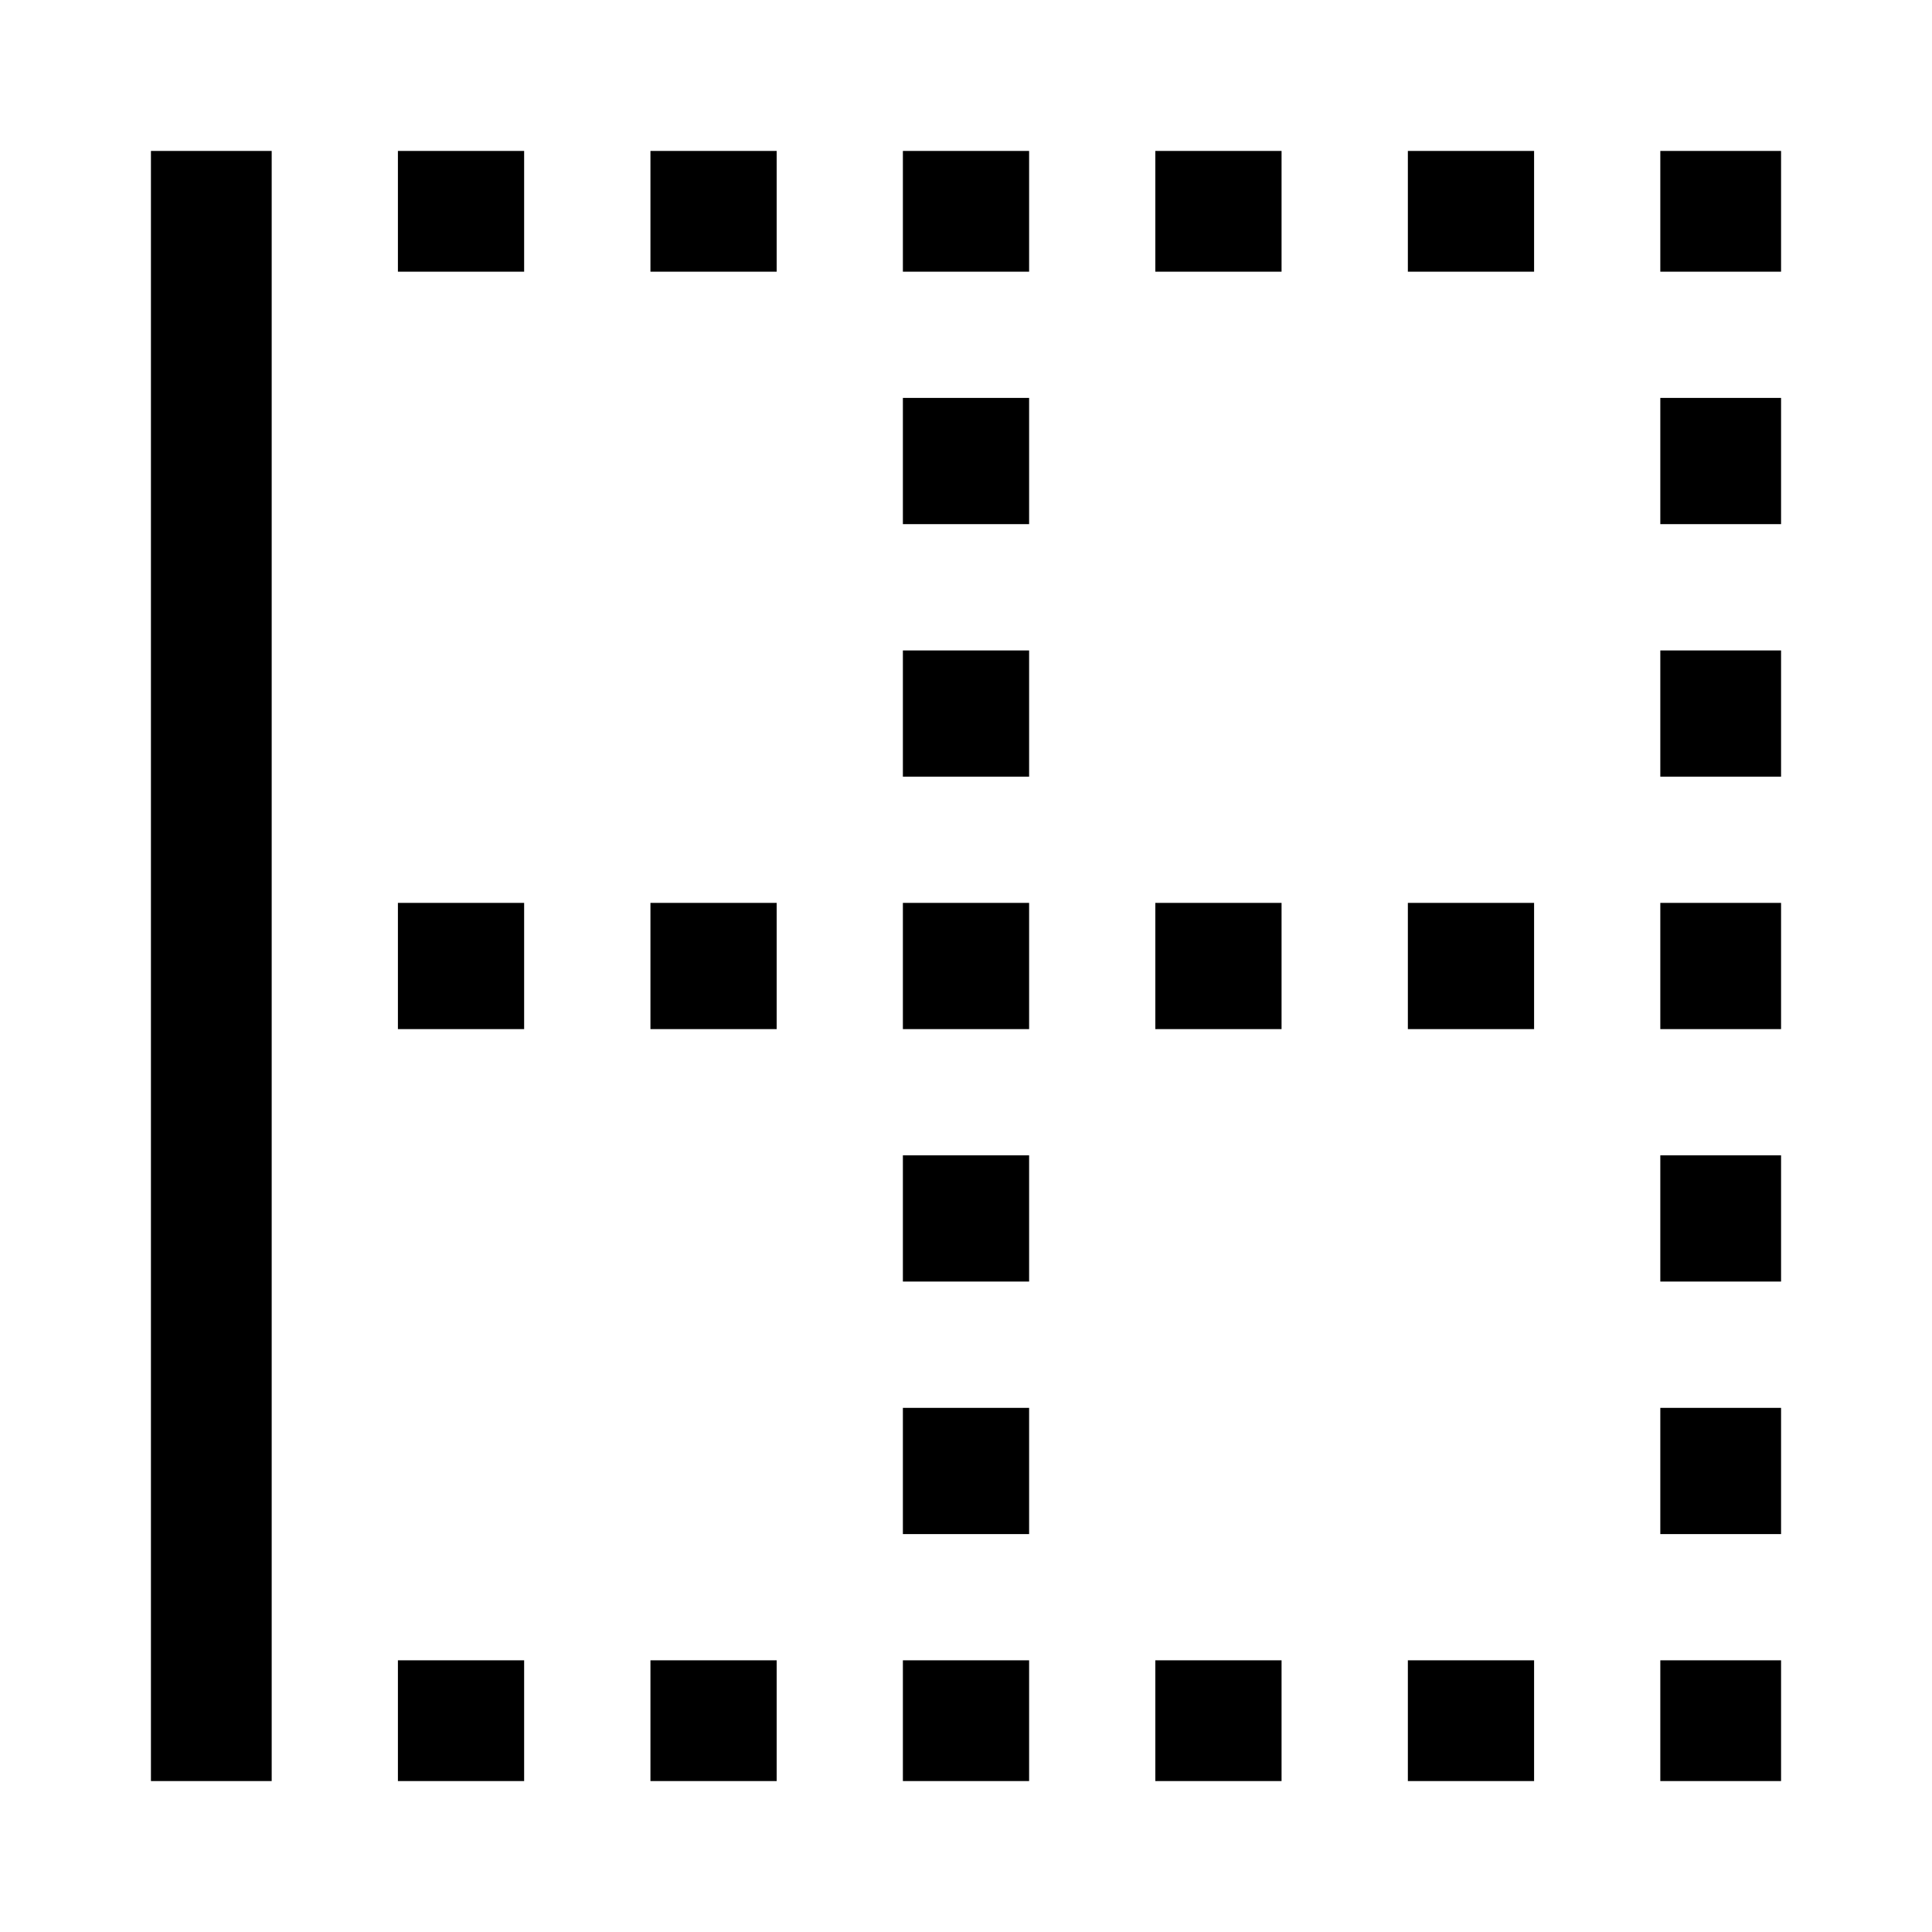 <svg width="24" height="24" viewBox="0 0 24 24" fill="none" xmlns="http://www.w3.org/2000/svg">
<path d="M3.375 20.625V19.057V17.489V15.921V14.352V12.784V12.75V11.25V11.216V9.648V8.08V6.511V4.943V3.375V1.875H1.875V3.375V4.943V6.511V8.08V9.648V11.216V12.784V14.352V15.921V17.489V19.057V20.625V22.125H3.375V20.625Z" fill="black"/>
<path d="M22.125 20.625H20.625V22.125H22.125V20.625Z" fill="black"/>
<path d="M15.92 20.625H14.352V22.125H15.92V20.625Z" fill="black"/>
<path d="M9.648 20.625H8.08V22.125H9.648V20.625Z" fill="black"/>
<path d="M19.057 20.625H17.489V22.125H19.057V20.625Z" fill="black"/>
<path d="M6.511 20.625H4.943V22.125H6.511V20.625Z" fill="black"/>
<path d="M15.92 1.875H14.352V3.375H15.92V1.875Z" fill="black"/>
<path d="M9.648 1.875H8.08V3.375H9.648V1.875Z" fill="black"/>
<path d="M19.057 1.875H17.489V3.375H19.057V1.875Z" fill="black"/>
<path d="M12.784 1.875H11.216V3.375H12.784V1.875Z" fill="black"/>
<path d="M6.511 1.875H4.943V3.375H6.511V1.875Z" fill="black"/>
<path d="M22.125 1.875H20.625V3.375H22.125V1.875Z" fill="black"/>
<path d="M22.125 17.489H20.625V19.057H22.125V17.489Z" fill="black"/>
<path d="M22.125 14.352H20.625V15.92H22.125V14.352Z" fill="black"/>
<path d="M22.125 4.943H20.625V6.511H22.125V4.943Z" fill="black"/>
<path d="M22.125 8.08H20.625V9.648H22.125V8.08Z" fill="black"/>
<path d="M22.125 11.216H20.625V12.784H22.125V11.216Z" fill="black"/>
<path d="M12.784 11.216H11.216V12.784H12.784V11.216Z" fill="black"/>
<path d="M12.784 14.352H11.216V15.92H12.784V14.352Z" fill="black"/>
<path d="M12.784 8.08H11.216V9.648H12.784V8.08Z" fill="black"/>
<path d="M12.784 4.943H11.216V6.511H12.784V4.943Z" fill="black"/>
<path d="M12.784 17.489H11.216V19.057H12.784V17.489Z" fill="black"/>
<path d="M12.784 20.625H11.216V22.125H12.784V20.625Z" fill="black"/>
<path d="M15.92 11.216H14.352V12.784H15.92V11.216Z" fill="black"/>
<path d="M19.057 11.216H17.489V12.784H19.057V11.216Z" fill="black"/>
<path d="M9.648 11.216H8.08V12.784H9.648V11.216Z" fill="black"/>
<path d="M6.511 11.216H4.943V12.784H6.511V11.216Z" fill="black"/>
</svg>
